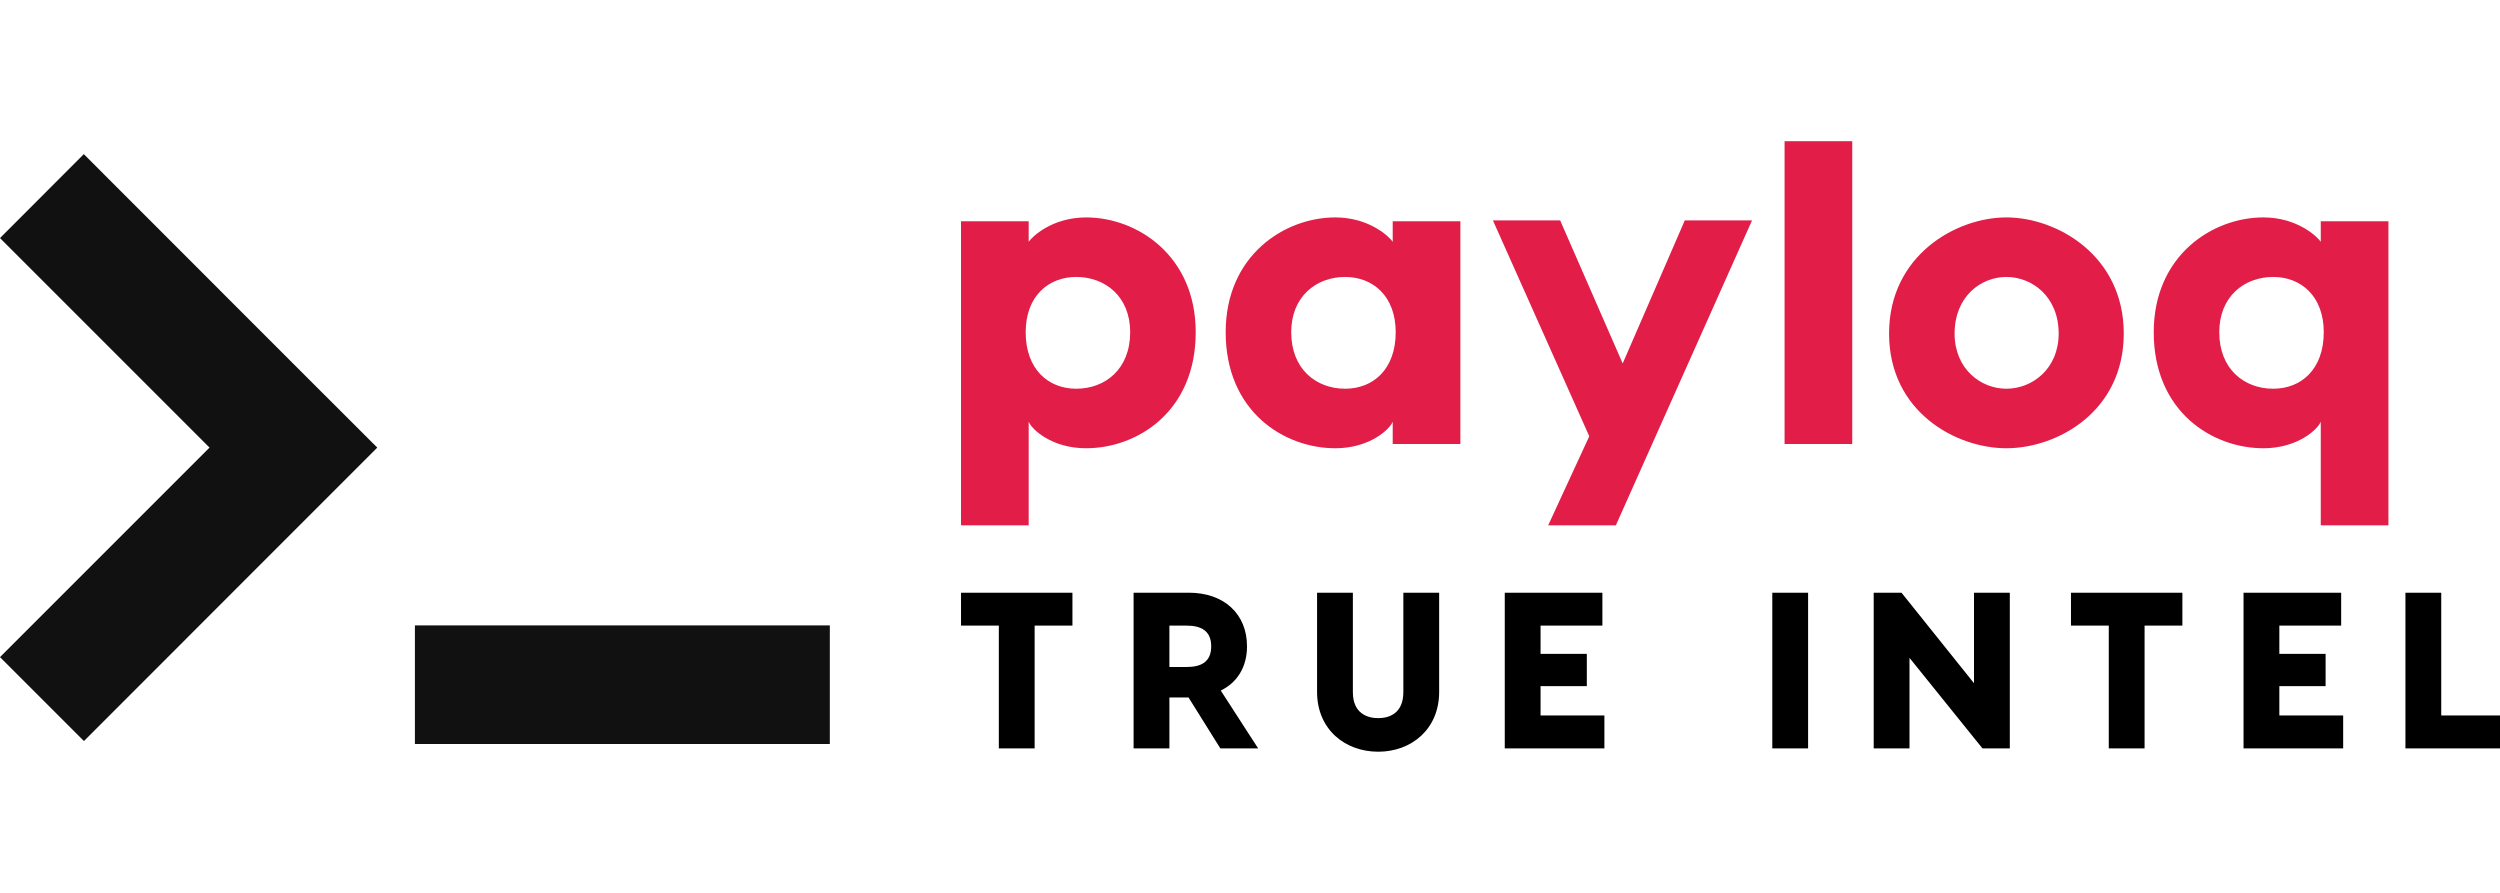 <svg width="140" height="50" viewBox="0 0 387.609 94.647" class="looka-1j8o68f">
    <defs id="SvgjsDefs5632"></defs>
    <g id="SvgjsG5633" featurekey="7KWit6-0"
        transform="matrix(9.19,0,0,9.19,-9.19,-25.794)"
        fill="#111111">
        <g xmlns="http://www.w3.org/2000/svg" transform="translate(0,-1036.362)">
            <path
                d="M 2.414,1039.387 1,1040.803 4.535,1044.338 1,1047.873 l 1.416,1.416 3.533,-3.535 1.416,-1.416 -1.416,-1.414 z M 8,1047.338 l 0,2 7,0 0,-2 z">
            </path>
        </g>
    </g>
    <g id="SvgjsG5634" featurekey="ewgXDI-0"
        transform="matrix(3.32,0,0,3.32,145.613,-19.458)"
        fill="#e11d48">
        <path
            d="M6.86 9.42 c2.38 0 5.12 1.78 5.12 5.36 c0 3.72 -2.74 5.42 -5.12 5.42 c-1.6 0 -2.54 -0.88 -2.68 -1.24 l0 4.84 l-3.16 0 l0 -6.02 l0 -8.18 l3.16 0 l0 0.96 c0.14 -0.22 1.08 -1.14 2.68 -1.14 z M6.4 17.42 c1.36 0 2.52 -0.92 2.52 -2.64 c0 -1.66 -1.16 -2.58 -2.52 -2.58 c-1.3 0 -2.36 0.9 -2.36 2.58 c0 1.74 1.06 2.64 2.36 2.64 z M21.18 9.6 l3.16 0 l0 10.4 l-3.16 0 l0 -1.04 c-0.14 0.36 -1.08 1.24 -2.68 1.24 c-2.38 0 -5.12 -1.7 -5.12 -5.42 c0 -3.58 2.74 -5.36 5.12 -5.36 c1.6 0 2.54 0.92 2.68 1.14 l0 -0.96 z M18.96 17.42 c1.3 0 2.36 -0.9 2.36 -2.64 c0 -1.68 -1.06 -2.58 -2.36 -2.58 c-1.36 0 -2.52 0.92 -2.52 2.58 c0 1.72 1.16 2.64 2.52 2.64 z M34.82 9.56 l3.14 0 l-6.36 14.24 l-3.16 0 l1.92 -4.16 l-4.5 -10.08 l3.14 0 l2.92 6.68 z M42.64 5.86 l0 14.14 l-3.16 0 l0 -14.14 l3.16 0 z M49.84 9.42 c2.36 0 5.48 1.78 5.48 5.42 c0 3.66 -3.12 5.36 -5.48 5.36 s-5.48 -1.7 -5.48 -5.36 c0 -3.64 3.12 -5.42 5.48 -5.42 z M49.84 12.2 c-1.2 0 -2.42 0.92 -2.42 2.64 c0 1.66 1.22 2.58 2.42 2.58 s2.44 -0.92 2.44 -2.58 c0 -1.72 -1.24 -2.64 -2.44 -2.64 z M64.52 9.6 l3.16 0 l0 10.4 l0 3.8 l-3.16 0 l0 -4.84 c-0.14 0.36 -1.08 1.24 -2.68 1.24 c-2.38 0 -5.12 -1.7 -5.12 -5.42 c0 -3.58 2.74 -5.36 5.12 -5.36 c1.6 0 2.54 0.92 2.68 1.14 l0 -0.96 z M62.3 17.42 c1.3 0 2.36 -0.9 2.36 -2.64 c0 -1.68 -1.06 -2.58 -2.36 -2.58 c-1.36 0 -2.52 0.92 -2.52 2.58 c0 1.72 1.16 2.64 2.52 2.64 z">
        </path>
    </g>
    <g id="SvgjsG5635" featurekey="sloganFeature-0"
        transform="matrix(1.724,0,0,1.724,147.621,59.659)"
        fill="#000000">
        <path
            d="M10.82 6 l0 2.96 l-3.4 0 l0 11.04 l-3.22 0 l0 -11.04 l-3.4 0 l0 -2.96 l10.02 0 z M24.12 20 l-2.86 -4.58 l-1.72 0 l0 4.58 l-3.22 0 l0 -14 l4.98 0 c3.14 0 5.22 1.9 5.22 4.82 c0 1.86 -0.88 3.26 -2.36 3.98 l3.36 5.2 l-3.4 0 z M19.54 8.96 l0 3.72 l1.56 0 c1.3 0 2.2 -0.46 2.2 -1.86 c0 -1.38 -0.9 -1.86 -2.2 -1.86 l-1.56 0 z M40.58 6 l3.22 0 l0 8.92 c0 3.38 -2.52 5.38 -5.48 5.38 c-2.98 0 -5.5 -2 -5.5 -5.38 l0 -8.92 l3.22 0 l0 8.94 c0 1.92 1.3 2.34 2.28 2.34 s2.26 -0.42 2.26 -2.34 l0 -8.94 z M52.92 17.04 l5.74 0 l0 2.96 l-6.14 0 l-2.82 0 l0 -14 l3.22 0 l5.56 0 l0 2.96 l-5.56 0 l0 2.54 l4.16 0 l0 2.9 l-4.16 0 l0 2.64 z M76.98 6 l0 14 l-3.22 0 l0 -14 l3.22 0 z M91.9 6 l3.22 0 l0 14 l-2.46 0 l-6.56 -8.14 l0 8.14 l-3.22 0 l0 -14 l2.5 0 l6.52 8.14 l0 -8.14 z M110.64 6 l0 2.96 l-3.4 0 l0 11.04 l-3.22 0 l0 -11.04 l-3.4 0 l0 -2.96 l10.02 0 z M119.36 17.04 l5.74 0 l0 2.96 l-6.14 0 l-2.82 0 l0 -14 l3.22 0 l5.56 0 l0 2.96 l-5.56 0 l0 2.54 l4.16 0 l0 2.9 l-4.16 0 l0 2.64 z M133.92 17.04 l5.32 0 l0 2.96 l-8.54 0 l0 -14 l3.22 0 l0 11.04 z">
        </path>
    </g>
</svg>